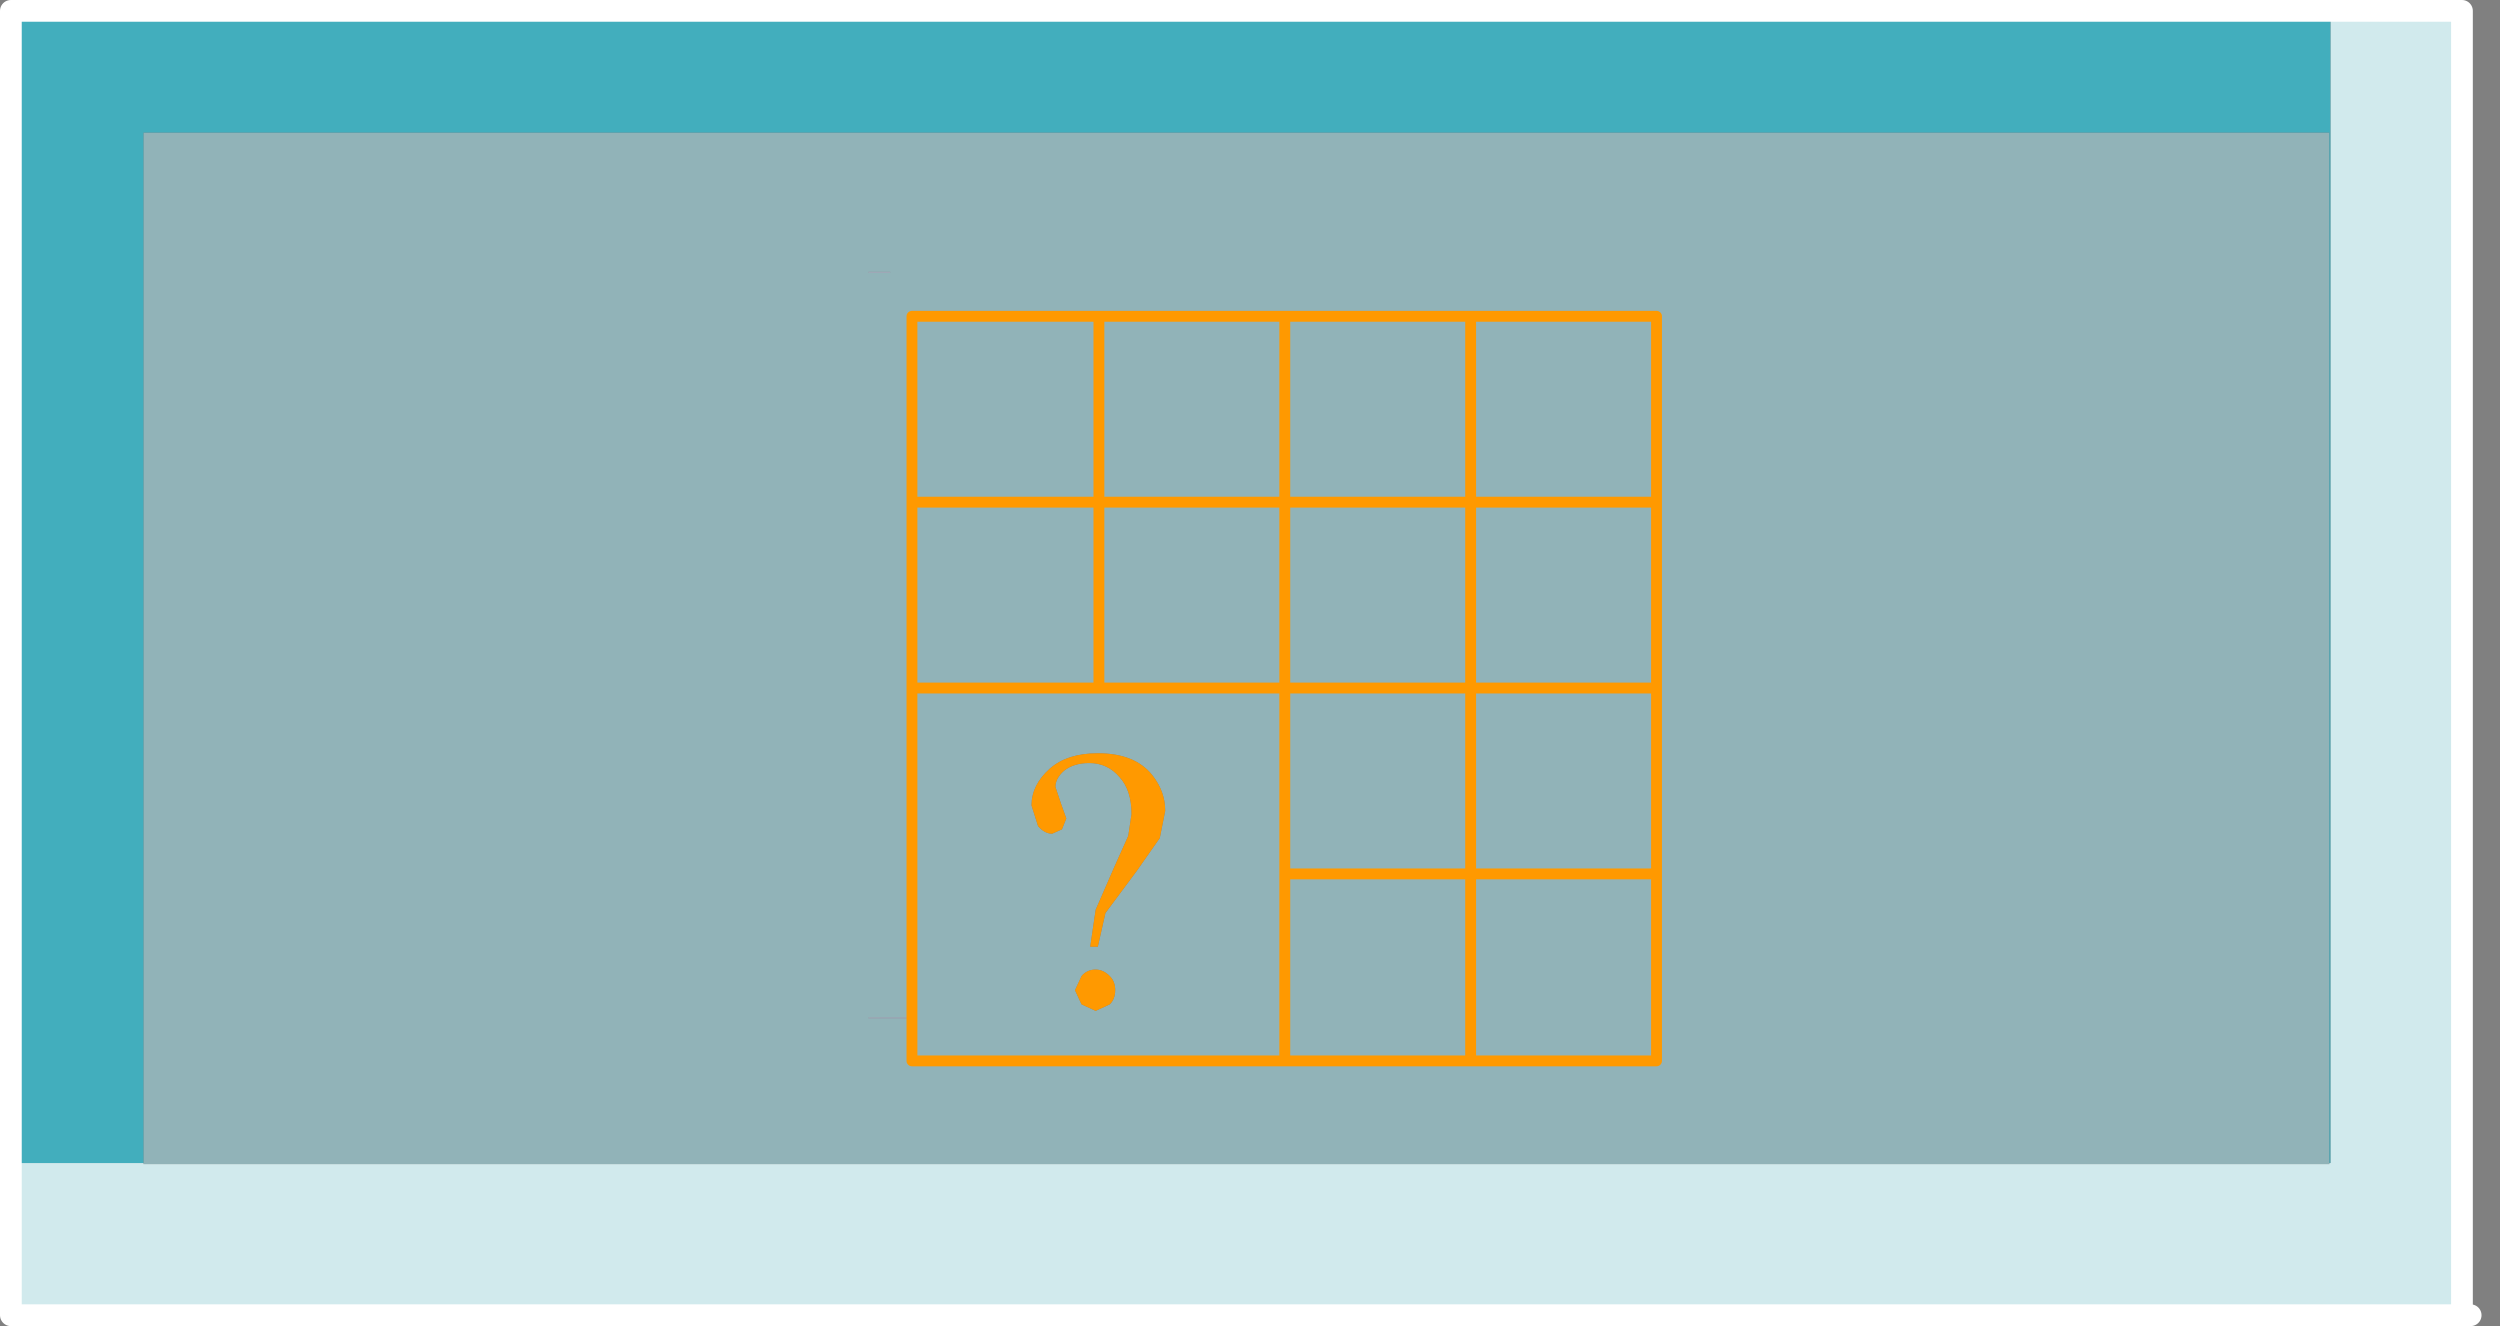 <?xml version="1.0" encoding="utf-8"?>
<svg version="1.1" id="Layer_1"
xmlns="http://www.w3.org/2000/svg"
xmlns:xlink="http://www.w3.org/1999/xlink"
xmlns:author="http://www.sothink.com"
width="115px" height="61px"
xml:space="preserve">
<rect width="100%" height="100%" fill="#808080" stroke="none"/>
<g id="227" transform="matrix(1, 0, 0, 1, 57.1, 30.5)">
<linearGradient
id="LinearGradID_715" gradientUnits="userSpaceOnUse" gradientTransform="matrix(0.061, 0, 0, 0.029, -0.25, -0.7)" spreadMethod ="pad" x1="-819.2" y1="0" x2="819.2" y2="0" >
<stop  offset="0" style="stop-color:#D5DAF1;stop-opacity:0.6" />
<stop  offset="1" style="stop-color:#8E9DCA;stop-opacity:0.6" />
</linearGradient>
<path style="fill:url(#LinearGradID_715) " d="M-15.15,16.35L-17.15 16.35L-17.15 16.3L-15.15 16.3L-15.15 16.35M-17.15,-17.95L-17.15 -18L-16.15 -18L-16.15 -17.95L-17.15 -17.95" />
<path style="fill:#374777;fill-opacity:1" d="M56.15,-30L56.55 -30L56.55 30L56.15 30L56.15 -30" />
<path style="fill:#9DD6DD;fill-opacity:0.6" d="M-15.15,16.3L-17.15 16.3L-17.15 16.35L-15.15 16.35L-15.15 16.3M-16.15,-17.95L-16.15 -18L-17.15 -18L-17.15 -17.95L-16.15 -17.95M-5.6,5.25Q-5.05 5.85 -5.05 6.95L-5.2 7.95L-5.85 9.4L-6.7 11.35L-6.95 13.05L-6.6 13.05L-6.25 11.5L-4.8 9.55L-3.75 8.05L-3.5 6.8Q-3.5 5.9 -4.1 5.15Q-4.9 4.15 -6.6 4.15Q-8 4.15 -8.8 4.85Q-9.65 5.6 -9.65 6.55L-9.35 7.5Q-9.05 7.85 -8.7 7.85L-8.25 7.65L-8.05 7.15L-8.3 6.45L-8.55 5.7Q-8.55 5.3 -8.15 4.95Q-7.7 4.6 -7 4.6Q-6.15 4.6 -5.6 5.25M-6.7,14.1Q-7.1 14.1 -7.35 14.4L-7.65 15.05L-7.35 15.7L-6.7 16L-6.05 15.7Q-5.8 15.45 -5.8 15.05Q-5.8 14.65 -6.05 14.4Q-6.35 14.1 -6.7 14.1M50.05,23L50.05 23.05L-50.5 23.05L-50.5 23L-50.5 -24.4L50.05 -24.4L50.05 23" />
<path style="fill:#D1EAED;fill-opacity:1" d="M56.15,30L-56.6 30L-56.6 -30L56.15 -30L56.15 30M-50.5,23.05L50.05 23.05L50.05 23L50.1 23L50.1 -29.95L-56.45 -29.95L-56.45 23L-50.5 23L-50.5 23.05" />
<path style="fill:#42AEBD;fill-opacity:1" d="M50.05,-24.4L-50.5 -24.4L-50.5 23L-56.45 23L-56.45 -29.95L50.1 -29.95L50.1 23L50.05 23L50.05 -24.4" />
<path style="fill:#FF9900;fill-opacity:1" d="M-7,4.6Q-7.7 4.6 -8.15 4.95Q-8.55 5.3 -8.55 5.7L-8.3 6.45L-8.05 7.15L-8.25 7.65L-8.7 7.85Q-9.05 7.85 -9.35 7.5L-9.65 6.55Q-9.65 5.6 -8.8 4.85Q-8 4.15 -6.6 4.15Q-4.9 4.15 -4.1 5.15Q-3.5 5.9 -3.5 6.8L-3.75 8.05L-4.8 9.55L-6.25 11.5L-6.6 13.05L-6.95 13.05L-6.7 11.35L-5.85 9.4L-5.2 7.95L-5.05 6.95Q-5.05 5.85 -5.6 5.25Q-6.15 4.6 -7 4.6M-6.05,14.4Q-5.8 14.65 -5.8 15.05Q-5.8 15.45 -6.05 15.7L-6.7 16L-7.35 15.7L-7.65 15.05L-7.35 14.4Q-7.1 14.1 -6.7 14.1Q-6.35 14.1 -6.05 14.4" />
<path style="fill:none;stroke-width:1;stroke-linecap:round;stroke-linejoin:round;stroke-miterlimit:3;stroke:#FFFFFF;stroke-opacity:1" d="M56.55,30L56.15 30L-56.6 30L-56.6 -30L56.15 -30L56.15 30" />
<path style="fill:none;stroke-width:0.5;stroke-linecap:round;stroke-linejoin:round;stroke-miterlimit:3;stroke:#FF9900;stroke-opacity:1" d="M2,-15.95L-6.55 -15.95L-6.55 -7.4L2 -7.4L2 -15.95L10.55 -15.95L19.1 -15.95L19.1 -7.4L19.1 1.15L19.1 9.7L19.1 18.3L10.55 18.3L2 18.3L-15.15 18.3L-15.15 16.35M-15.15,16.3L-15.15 1.15L-15.15 -7.4L-15.15 -15.95L-6.55 -15.95M10.55,-15.95L10.55 -7.4L19.1 -7.4M2,1.15L2 -7.4L10.55 -7.4L10.55 1.15L19.1 1.15M-15.15,1.15L-6.55 1.15L-6.55 -7.4L-15.15 -7.4M-15.15,16.3L-15.15 16.35M10.55,1.15L2 1.15L2 9.7L10.55 9.7L10.55 1.15M19.1,9.7L10.55 9.7L10.55 18.3M2,18.3L2 9.7M2,1.15L-6.55 1.15" />
</g>
</svg>

